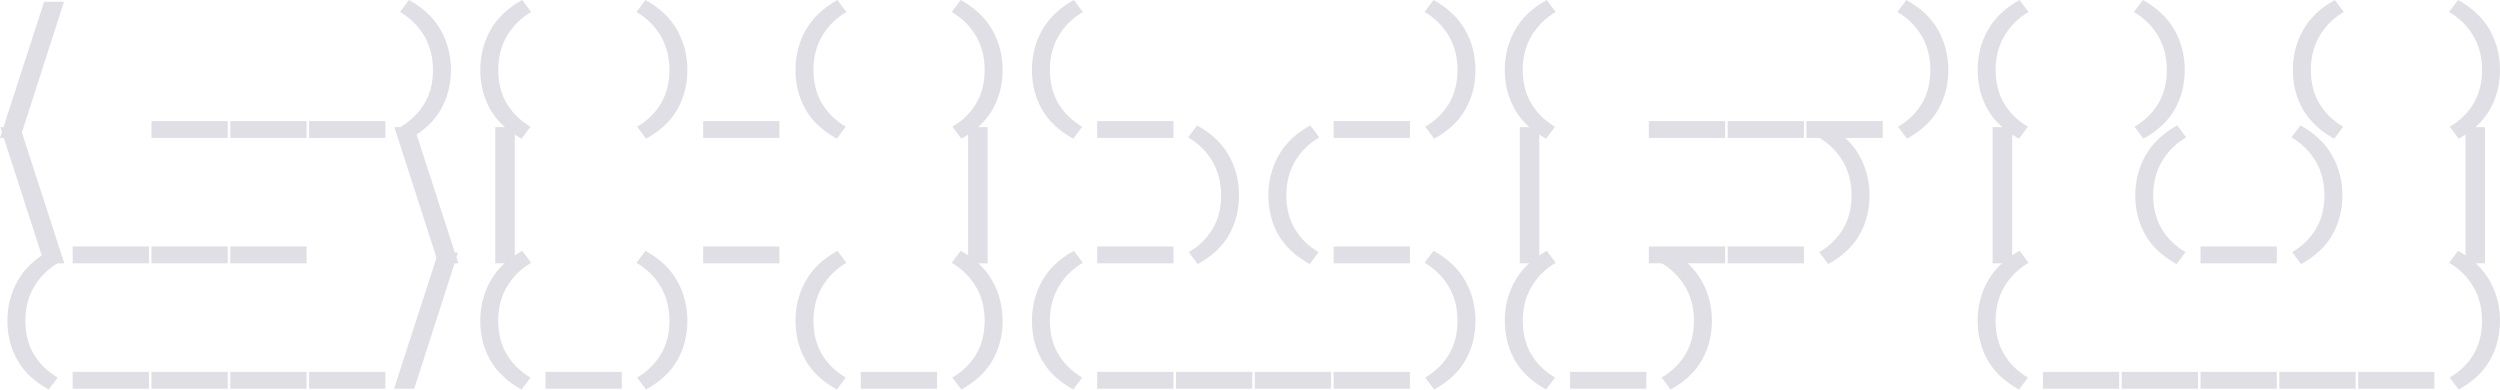 <svg xmlns="http://www.w3.org/2000/svg" viewBox="-0.15 6 793.05 123.56" data-asc="0.83" width="793.05" height="123.56"><defs/><g fill="#e0dfe6"><g transform="translate(0, 0)"><path d="M6.25 49.75L-0.15 49.75L13.85 6.55L20.15 6.55L6.25 49.75ZM47.90 44.40L72.10 44.40L72.10 49.75L47.90 49.75L47.90 44.40ZM72.90 44.40L97.10 44.40L97.10 49.75L72.90 49.75L72.90 44.40ZM97.90 44.40L122.10 44.40L122.10 49.75L97.90 49.75L97.90 44.40ZM137.20 28.20Q137.20 22 134.38 17.30Q131.55 12.60 126.75 9.80L129.60 6Q136.40 9.75 139.65 15.52Q142.90 21.30 142.90 28.20Q142.90 35.05 139.75 40.65Q136.60 46.25 129.80 50L126.95 46.20Q131.75 43.40 134.47 38.88Q137.20 34.35 137.20 28.20ZM157.90 28.20Q157.90 34.35 160.63 38.88Q163.35 43.40 168.15 46.20L165.30 50Q158.50 46.25 155.35 40.65Q152.20 35.05 152.20 28.20Q152.20 21.30 155.45 15.52Q158.70 9.75 165.50 6L168.35 9.80Q163.55 12.60 160.72 17.30Q157.90 22 157.90 28.20ZM212.20 28.20Q212.20 22 209.38 17.30Q206.55 12.60 201.75 9.80L204.60 6Q211.40 9.75 214.65 15.52Q217.90 21.30 217.90 28.20Q217.90 35.05 214.75 40.65Q211.60 46.25 204.80 50L201.95 46.20Q206.75 43.40 209.47 38.88Q212.20 34.35 212.20 28.20ZM222.90 44.40L247.10 44.40L247.10 49.75L222.90 49.75L222.90 44.40ZM257.90 28.20Q257.90 34.35 260.63 38.88Q263.35 43.40 268.15 46.20L265.30 50Q258.50 46.25 255.35 40.65Q252.20 35.05 252.20 28.20Q252.20 21.30 255.45 15.52Q258.70 9.75 265.50 6L268.35 9.80Q263.55 12.60 260.73 17.30Q257.90 22 257.90 28.20ZM312.20 28.20Q312.20 22 309.38 17.30Q306.55 12.60 301.75 9.80L304.60 6Q311.40 9.75 314.65 15.52Q317.90 21.30 317.90 28.20Q317.90 35.05 314.75 40.65Q311.60 46.25 304.80 50L301.95 46.20Q306.75 43.40 309.48 38.88Q312.20 34.35 312.20 28.20ZM332.90 28.20Q332.90 34.35 335.63 38.88Q338.35 43.40 343.15 46.20L340.30 50Q333.50 46.25 330.35 40.65Q327.20 35.05 327.20 28.20Q327.20 21.30 330.45 15.52Q333.70 9.75 340.50 6L343.35 9.80Q338.55 12.60 335.73 17.30Q332.90 22 332.90 28.20ZM347.90 44.40L372.10 44.40L372.10 49.75L347.90 49.75L347.90 44.40ZM422.90 44.40L447.10 44.40L447.10 49.75L422.90 49.75L422.90 44.40ZM462.20 28.20Q462.20 22 459.38 17.30Q456.55 12.60 451.75 9.80L454.60 6Q461.40 9.75 464.65 15.52Q467.90 21.30 467.90 28.20Q467.90 35.05 464.75 40.65Q461.60 46.25 454.80 50L451.95 46.20Q456.75 43.40 459.48 38.88Q462.20 34.35 462.20 28.20ZM482.90 28.20Q482.90 34.35 485.63 38.88Q488.35 43.40 493.15 46.20L490.30 50Q483.50 46.25 480.35 40.65Q477.20 35.05 477.20 28.20Q477.20 21.30 480.45 15.52Q483.70 9.75 490.50 6L493.35 9.80Q488.55 12.60 485.73 17.30Q482.90 22 482.90 28.20ZM522.90 44.40L547.10 44.40L547.10 49.75L522.90 49.75L522.90 44.40ZM547.90 44.40L572.10 44.40L572.10 49.75L547.90 49.75L547.90 44.40ZM572.90 44.40L597.10 44.40L597.10 49.75L572.90 49.75L572.90 44.40ZM612.20 28.20Q612.20 22 609.38 17.30Q606.55 12.60 601.75 9.80L604.60 6Q611.40 9.75 614.65 15.52Q617.90 21.30 617.90 28.20Q617.90 35.05 614.75 40.65Q611.60 46.25 604.80 50L601.95 46.20Q606.75 43.40 609.48 38.88Q612.20 34.35 612.20 28.20ZM632.90 28.20Q632.90 34.35 635.63 38.88Q638.35 43.40 643.15 46.20L640.30 50Q633.50 46.25 630.35 40.65Q627.20 35.05 627.20 28.20Q627.20 21.30 630.45 15.52Q633.70 9.75 640.50 6L643.35 9.80Q638.55 12.60 635.73 17.30Q632.90 22 632.90 28.20ZM687.20 28.20Q687.20 22 684.38 17.30Q681.55 12.60 676.75 9.80L679.60 6Q686.40 9.75 689.65 15.52Q692.90 21.30 692.90 28.20Q692.90 35.05 689.75 40.65Q686.60 46.25 679.80 50L676.95 46.20Q681.75 43.40 684.48 38.88Q687.20 34.35 687.20 28.20ZM732.90 28.20Q732.90 34.35 735.63 38.88Q738.35 43.40 743.15 46.20L740.30 50Q733.50 46.25 730.35 40.65Q727.20 35.05 727.20 28.20Q727.20 21.30 730.45 15.52Q733.70 9.75 740.50 6L743.35 9.80Q738.55 12.60 735.73 17.30Q732.90 22 732.90 28.20ZM787.20 28.20Q787.20 22 784.38 17.30Q781.55 12.60 776.75 9.80L779.60 6Q786.40 9.75 789.65 15.52Q792.90 21.30 792.90 28.20Q792.90 35.05 789.75 40.65Q786.60 46.25 779.80 50L776.95 46.20Q781.75 43.40 784.48 38.88Q787.20 34.35 787.20 28.20Z"/></g><g transform="translate(0, 39.78)"><path d="M-0.05 6.55L6.25 6.55L20.25 49.75L13.90 49.75L-0.05 6.55ZM22.90 44.40L47.10 44.40L47.10 49.75L22.90 49.75L22.90 44.40ZM47.90 44.40L72.10 44.40L72.10 49.75L47.90 49.75L47.90 44.40ZM72.90 44.40L97.10 44.40L97.10 49.75L72.90 49.75L72.90 44.40ZM124.95 6.55L131.25 6.55L145.25 49.75L138.90 49.75L124.95 6.55ZM156.95 6.55L163.15 6.55L163.15 49.75L156.95 49.75L156.95 6.55ZM222.90 44.40L247.10 44.40L247.10 49.75L222.90 49.75L222.90 44.40ZM306.95 6.55L313.15 6.55L313.15 49.75L306.95 49.75L306.95 6.55ZM347.90 44.40L372.10 44.40L372.10 49.75L347.90 49.75L347.90 44.40ZM387.20 28.20Q387.20 22 384.38 17.30Q381.55 12.60 376.75 9.80L379.60 6Q386.40 9.75 389.65 15.52Q392.90 21.30 392.90 28.20Q392.90 35.05 389.75 40.65Q386.60 46.25 379.80 50L376.95 46.20Q381.75 43.40 384.48 38.88Q387.20 34.35 387.20 28.20ZM407.90 28.20Q407.90 34.35 410.63 38.88Q413.35 43.40 418.15 46.20L415.30 50Q408.50 46.25 405.35 40.65Q402.20 35.05 402.20 28.20Q402.20 21.30 405.45 15.52Q408.70 9.75 415.50 6L418.35 9.80Q413.55 12.60 410.73 17.30Q407.90 22 407.90 28.20ZM422.90 44.40L447.10 44.40L447.10 49.75L422.90 49.75L422.90 44.40ZM481.95 6.55L488.15 6.55L488.15 49.75L481.95 49.75L481.95 6.55ZM522.90 44.40L547.10 44.40L547.10 49.75L522.90 49.75L522.90 44.40ZM547.90 44.40L572.10 44.40L572.10 49.75L547.90 49.75L547.90 44.40ZM587.20 28.20Q587.20 22 584.38 17.30Q581.55 12.60 576.75 9.80L579.60 6Q586.40 9.75 589.65 15.52Q592.90 21.30 592.90 28.20Q592.90 35.05 589.75 40.65Q586.60 46.25 579.80 50L576.95 46.20Q581.75 43.40 584.48 38.88Q587.20 34.35 587.20 28.20ZM631.95 6.55L638.15 6.55L638.15 49.75L631.95 49.75L631.95 6.55ZM682.90 28.20Q682.90 34.35 685.63 38.88Q688.35 43.40 693.15 46.20L690.30 50Q683.50 46.25 680.35 40.65Q677.20 35.05 677.20 28.20Q677.20 21.30 680.45 15.52Q683.70 9.75 690.50 6L693.35 9.80Q688.55 12.60 685.73 17.30Q682.90 22 682.90 28.20ZM697.90 44.40L722.10 44.40L722.10 49.75L697.90 49.75L697.90 44.40ZM737.20 28.20Q737.20 22 734.38 17.30Q731.55 12.60 726.75 9.80L729.60 6Q736.40 9.75 739.65 15.52Q742.90 21.30 742.90 28.20Q742.90 35.05 739.75 40.65Q736.60 46.25 729.80 50L726.95 46.20Q731.75 43.40 734.48 38.88Q737.20 34.35 737.20 28.20ZM781.95 6.55L788.15 6.55L788.15 49.75L781.95 49.75L781.95 6.55Z"/></g><g transform="translate(0, 79.56)"><path d="M7.90 28.20Q7.90 34.35 10.63 38.88Q13.35 43.40 18.15 46.20L15.30 50Q8.50 46.25 5.35 40.65Q2.20 35.05 2.20 28.20Q2.20 21.30 5.45 15.52Q8.70 9.75 15.50 6L18.35 9.80Q13.55 12.60 10.73 17.30Q7.90 22 7.90 28.20ZM22.90 44.40L47.10 44.40L47.10 49.75L22.90 49.75L22.90 44.40ZM47.90 44.40L72.10 44.40L72.10 49.75L47.90 49.75L47.90 44.40ZM72.90 44.40L97.10 44.40L97.10 49.75L72.90 49.75L72.90 44.40ZM97.90 44.40L122.10 44.40L122.10 49.75L97.90 49.75L97.90 44.40ZM131.25 49.75L124.85 49.75L138.85 6.55L145.15 6.55L131.25 49.75ZM157.90 28.20Q157.90 34.35 160.63 38.88Q163.35 43.40 168.15 46.20L165.30 50Q158.50 46.25 155.35 40.65Q152.20 35.05 152.20 28.20Q152.20 21.30 155.45 15.52Q158.70 9.75 165.50 6L168.35 9.80Q163.55 12.60 160.72 17.30Q157.90 22 157.90 28.20ZM172.90 44.40L197.10 44.40L197.10 49.75L172.90 49.75L172.90 44.40ZM212.20 28.20Q212.20 22 209.38 17.30Q206.55 12.60 201.75 9.80L204.60 6Q211.40 9.75 214.65 15.52Q217.90 21.30 217.90 28.20Q217.90 35.05 214.75 40.65Q211.60 46.25 204.80 50L201.95 46.20Q206.75 43.40 209.47 38.88Q212.20 34.35 212.20 28.20ZM257.90 28.20Q257.90 34.35 260.63 38.88Q263.35 43.40 268.15 46.20L265.30 50Q258.50 46.25 255.35 40.65Q252.20 35.05 252.20 28.20Q252.20 21.30 255.45 15.52Q258.70 9.75 265.50 6L268.35 9.80Q263.55 12.60 260.73 17.30Q257.90 22 257.90 28.20ZM272.90 44.40L297.10 44.40L297.10 49.75L272.90 49.75L272.90 44.40ZM312.20 28.20Q312.20 22 309.38 17.30Q306.55 12.60 301.75 9.80L304.60 6Q311.40 9.75 314.65 15.52Q317.90 21.30 317.90 28.20Q317.90 35.05 314.75 40.65Q311.60 46.25 304.80 50L301.95 46.20Q306.75 43.40 309.48 38.88Q312.20 34.35 312.20 28.20ZM332.90 28.20Q332.90 34.35 335.63 38.88Q338.35 43.40 343.15 46.20L340.30 50Q333.50 46.25 330.35 40.65Q327.20 35.05 327.20 28.20Q327.20 21.30 330.45 15.52Q333.70 9.75 340.50 6L343.35 9.80Q338.55 12.60 335.73 17.30Q332.90 22 332.90 28.20ZM347.90 44.40L372.10 44.40L372.10 49.75L347.90 49.75L347.90 44.40ZM372.90 44.40L397.10 44.40L397.10 49.75L372.90 49.75L372.90 44.40ZM397.90 44.40L422.10 44.40L422.10 49.75L397.90 49.75L397.90 44.40ZM422.90 44.40L447.10 44.40L447.10 49.75L422.90 49.75L422.90 44.40ZM462.20 28.20Q462.20 22 459.38 17.30Q456.55 12.60 451.75 9.80L454.60 6Q461.40 9.75 464.65 15.52Q467.90 21.30 467.90 28.20Q467.90 35.05 464.75 40.65Q461.60 46.25 454.80 50L451.95 46.20Q456.75 43.40 459.48 38.88Q462.20 34.35 462.20 28.20ZM482.90 28.20Q482.90 34.35 485.63 38.88Q488.35 43.40 493.15 46.20L490.30 50Q483.50 46.25 480.35 40.65Q477.20 35.05 477.20 28.20Q477.20 21.30 480.45 15.52Q483.70 9.75 490.50 6L493.35 9.80Q488.55 12.60 485.73 17.30Q482.90 22 482.90 28.20ZM497.90 44.40L522.10 44.40L522.10 49.75L497.90 49.75L497.90 44.40ZM537.20 28.20Q537.20 22 534.38 17.30Q531.55 12.60 526.75 9.80L529.60 6Q536.40 9.75 539.65 15.52Q542.90 21.30 542.90 28.20Q542.90 35.05 539.75 40.65Q536.60 46.25 529.80 50L526.95 46.20Q531.75 43.40 534.48 38.88Q537.20 34.35 537.20 28.20ZM632.90 28.20Q632.90 34.35 635.63 38.88Q638.35 43.40 643.15 46.20L640.30 50Q633.50 46.25 630.35 40.65Q627.20 35.05 627.20 28.20Q627.20 21.30 630.45 15.52Q633.70 9.75 640.50 6L643.35 9.80Q638.55 12.60 635.73 17.30Q632.90 22 632.90 28.20ZM647.90 44.40L672.10 44.40L672.10 49.75L647.90 49.75L647.90 44.40ZM672.90 44.40L697.10 44.40L697.10 49.75L672.90 49.75L672.90 44.40ZM697.90 44.40L722.10 44.40L722.10 49.75L697.90 49.75L697.90 44.40ZM722.90 44.40L747.10 44.40L747.10 49.75L722.90 49.75L722.90 44.40ZM747.90 44.40L772.10 44.40L772.10 49.75L747.90 49.75L747.90 44.40ZM787.20 28.20Q787.20 22 784.38 17.30Q781.55 12.60 776.75 9.80L779.60 6Q786.40 9.75 789.65 15.52Q792.90 21.30 792.90 28.20Q792.90 35.05 789.75 40.65Q786.60 46.25 779.80 50L776.95 46.20Q781.75 43.40 784.48 38.88Q787.20 34.35 787.20 28.20Z"/></g></g></svg>